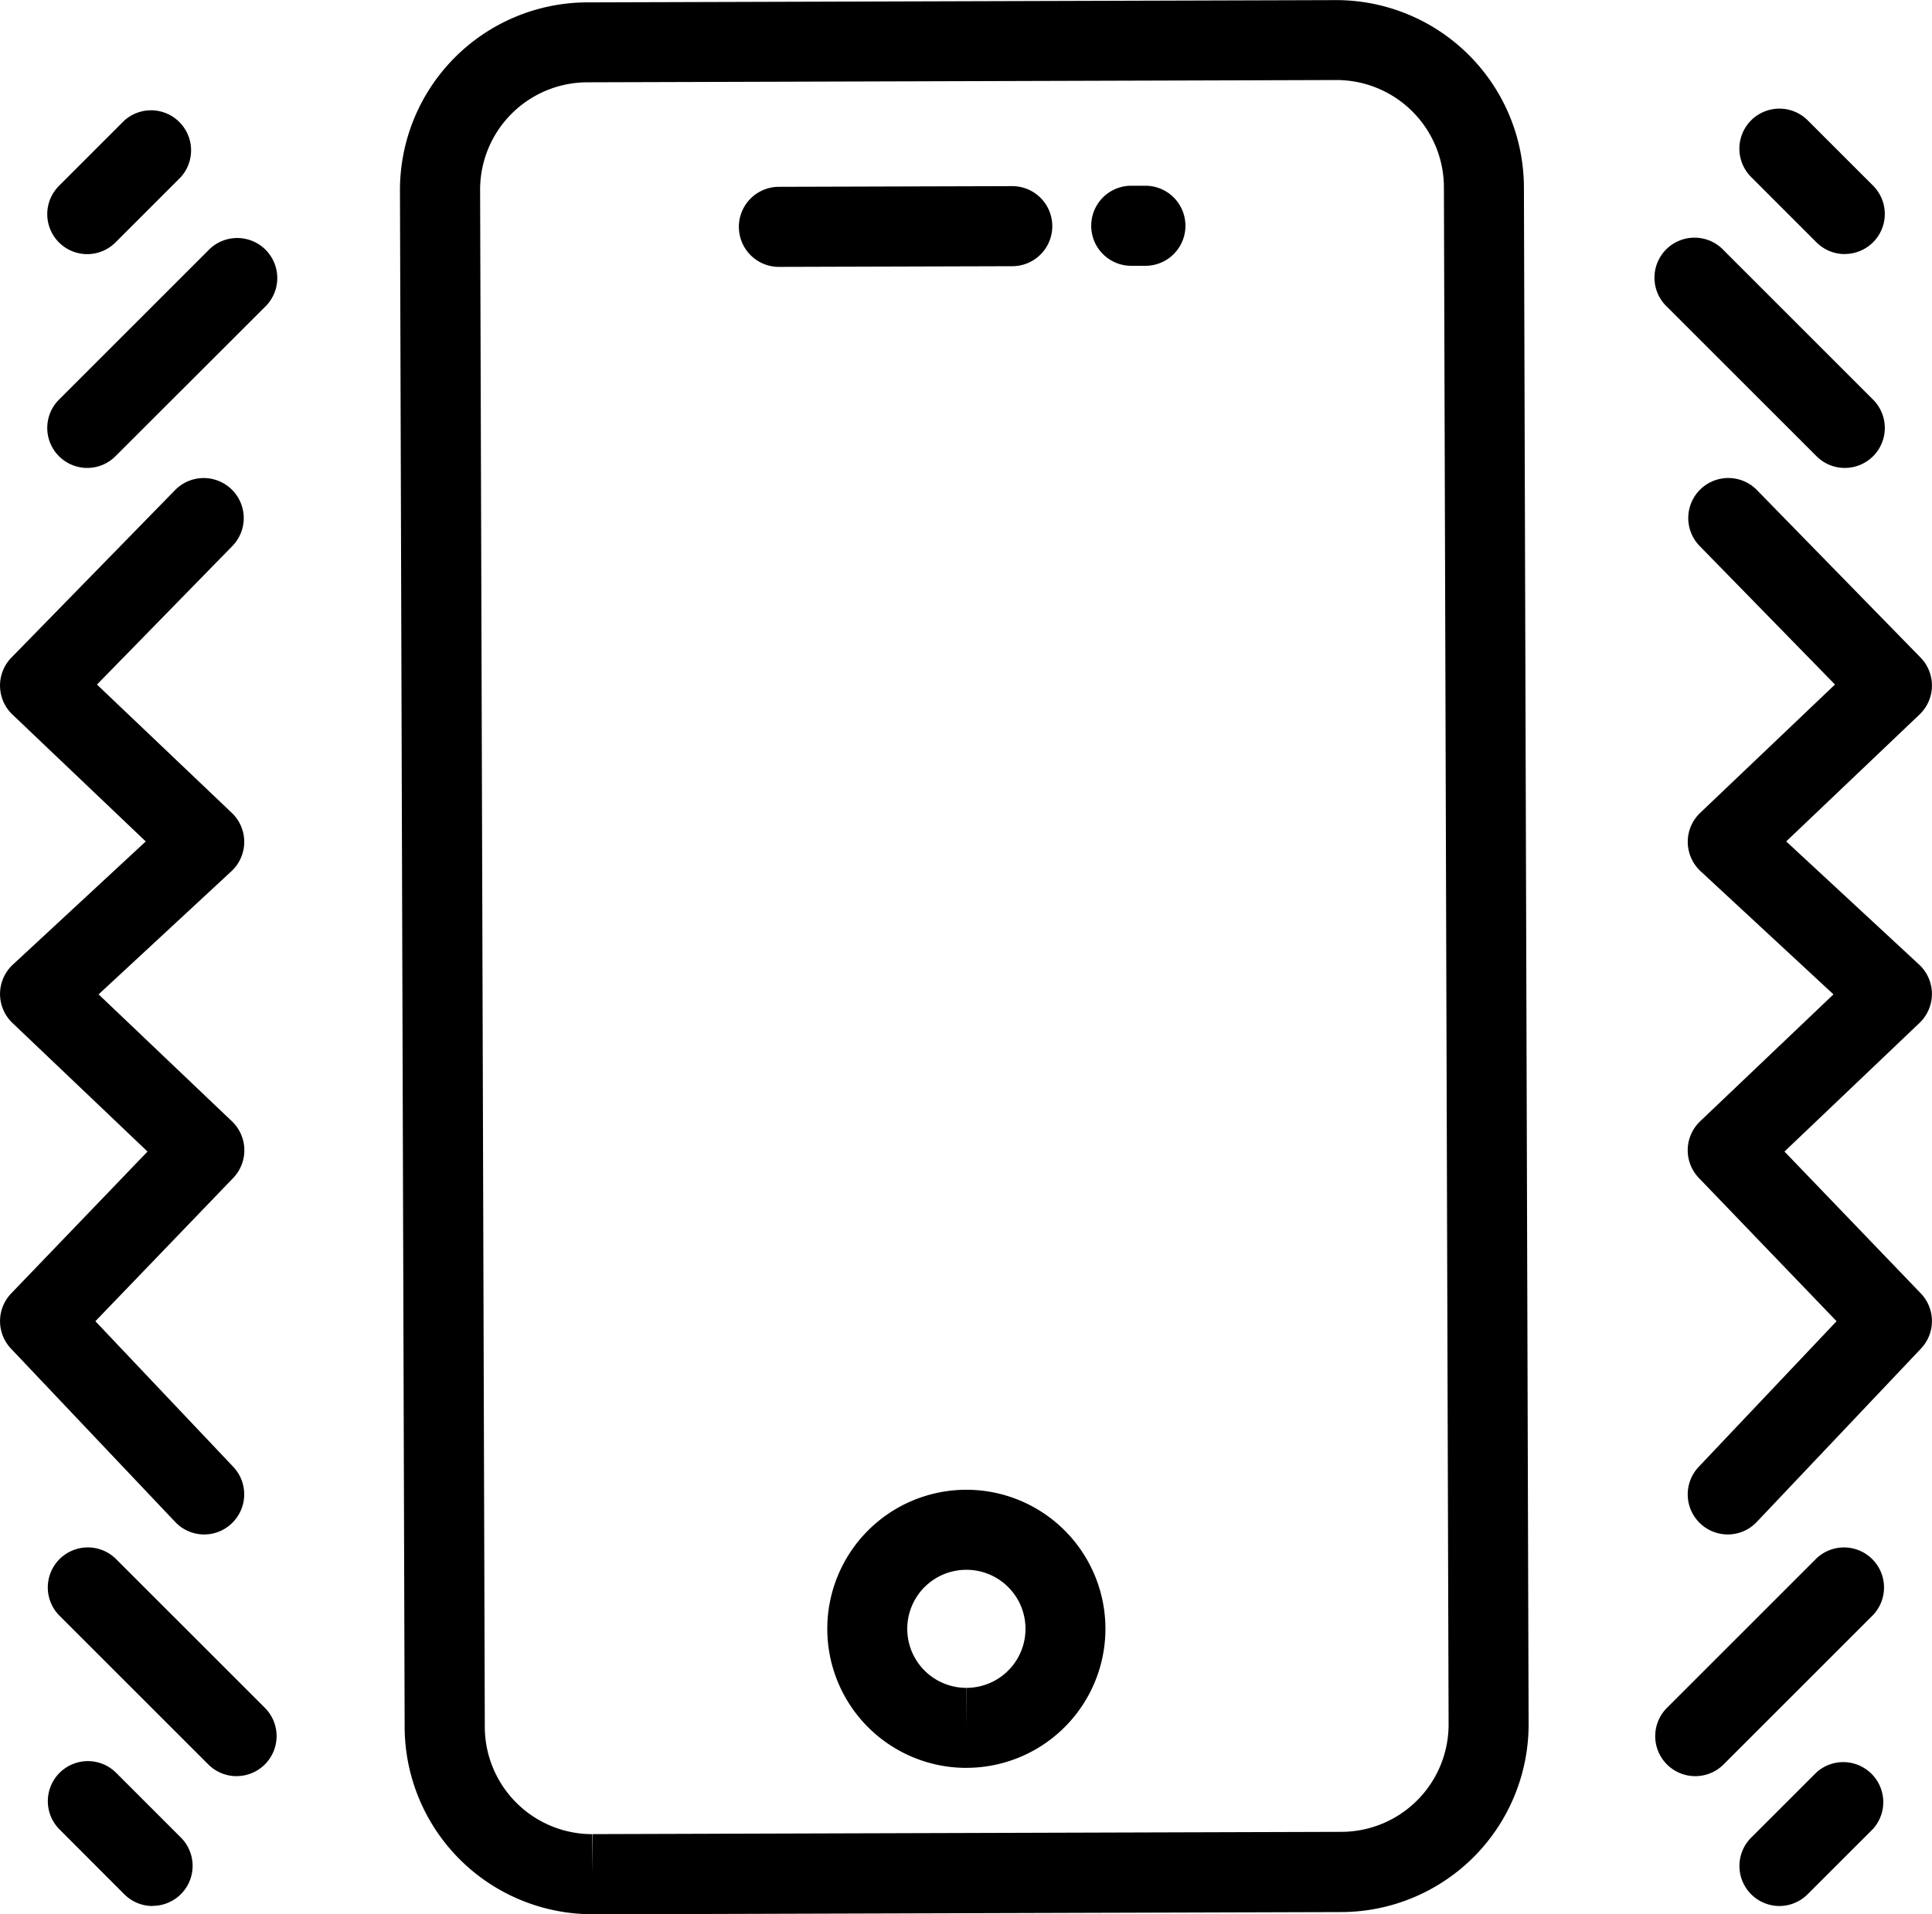<svg xmlns="http://www.w3.org/2000/svg" width="53.512" height="53.027" viewBox="0 0 53.512 53.027">
  <g id="Group_1841" data-name="Group 1841" transform="translate(-1019.869 -2978)">
    <g id="Group_1830" data-name="Group 1830" transform="translate(1030.947 2978)">
      <g id="Group_1830-2" data-name="Group 1830" transform="translate(0 0)">
        <path id="Path_1786" data-name="Path 1786" d="M34.174,67.16a5.2,5.2,0,0,1-5.189-5.173L28.855,19.4a5.2,5.2,0,0,1,5.173-5.2l20.752-.063a5.2,5.2,0,0,1,5.206,5.173l.13,42.586A5.2,5.2,0,0,1,54.943,67.1l-20.752.063ZM54.8,16.351l-20.762.063a2.975,2.975,0,0,0-2.963,2.981l.13,42.585a2.977,2.977,0,0,0,2.972,2.962V66.05l.01-1.109,20.752-.063A2.975,2.975,0,0,0,57.9,61.9l-.13-42.584A2.977,2.977,0,0,0,54.8,16.351Z" transform="translate(-28.855 -14.134)" fill="currentColor"/>
      </g>
      <g id="Group_1831" data-name="Group 1831" transform="translate(11.835 41.267)">
        <path id="Path_1787" data-name="Path 1787" d="M48.716,77.665A3.852,3.852,0,1,1,52.57,73.8a3.853,3.853,0,0,1-3.842,3.864Zm0-5.487a1.635,1.635,0,0,0,0,3.27v1.109l.005-1.109a1.635,1.635,0,0,0,0-3.27Z" transform="translate(-44.865 -69.96)" fill="currentColor"/>
      </g>
      <g id="Group_1834" data-name="Group 1834" transform="translate(9.387 5.145)">
        <g id="Group_1832" data-name="Group 1832" transform="translate(0 0.011)">
          <path id="Path_1788" data-name="Path 1788" d="M42.662,23.346a1.109,1.109,0,0,1,0-2.218l6.463-.019h0a1.109,1.109,0,0,1,0,2.218l-6.463.019Z" transform="translate(-41.553 -21.109)" fill="currentColor"/>
        </g>
        <g id="Group_1833" data-name="Group 1833" transform="translate(9.759)">
          <path id="Path_1789" data-name="Path 1789" d="M55.864,23.312a1.109,1.109,0,0,1,0-2.218h.392a1.109,1.109,0,0,1,0,2.218h-.392Z" transform="translate(-54.755 -21.094)" fill="currentColor"/>
        </g>
      </g>
    </g>
    <g id="Group_1831-2" data-name="Group 1831" transform="translate(1019.869 2991.228)">
      <path id="Path_1790" data-name="Path 1790" d="M19.526,61.307a1.1,1.1,0,0,1-.805-.347l-4.547-4.8a1.108,1.108,0,0,1,.006-1.531L17.955,50.7l-3.74-3.561a1.109,1.109,0,0,1,.01-1.617l3.681-3.412-3.692-3.515a1.109,1.109,0,0,1-.029-1.578l4.547-4.654a1.109,1.109,0,0,1,1.586,1.55l-3.763,3.851,3.734,3.554a1.109,1.109,0,0,1-.01,1.617L16.6,46.346l3.692,3.515a1.108,1.108,0,0,1,.035,1.572L16.511,55.4l3.82,4.035A1.109,1.109,0,0,1,20.288,61,1.1,1.1,0,0,1,19.526,61.307Z" transform="translate(-13.869 -32.029)" fill="currentColor"/>
    </g>
    <g id="Group_1832-2" data-name="Group 1832" transform="translate(1021.177 2984.609)">
      <path id="Path_1791" data-name="Path 1791" d="M16.748,29.427a1.108,1.108,0,0,1-.784-1.892L20.1,23.4a1.109,1.109,0,1,1,1.568,1.568L17.531,29.1A1.1,1.1,0,0,1,16.748,29.427Z" transform="translate(-15.638 -23.074)" fill="currentColor"/>
    </g>
    <g id="Group_1833-2" data-name="Group 1833" transform="translate(1021.177 2981.013)">
      <path id="Path_1792" data-name="Path 1792" d="M16.748,22.236a1.108,1.108,0,0,1-.784-1.892l1.809-1.809A1.109,1.109,0,0,1,19.34,20.1l-1.809,1.809A1.108,1.108,0,0,1,16.748,22.236Z" transform="translate(-15.638 -18.209)" fill="currentColor"/>
    </g>
    <g id="Group_1834-2" data-name="Group 1834" transform="translate(1021.176 3020.848)">
      <path id="Path_1793" data-name="Path 1793" d="M20.883,78.45a1.105,1.105,0,0,1-.784-.325L15.962,73.99a1.109,1.109,0,0,1,1.568-1.568l4.136,4.135a1.108,1.108,0,0,1-.784,1.892Z" transform="translate(-15.637 -72.097)" fill="currentColor"/>
    </g>
    <g id="Group_1835" data-name="Group 1835" transform="translate(1021.177 3026.771)">
      <path id="Path_1794" data-name="Path 1794" d="M18.557,84.137a1.105,1.105,0,0,1-.784-.325L15.963,82a1.109,1.109,0,0,1,1.568-1.568l1.809,1.809a1.108,1.108,0,0,1-.784,1.892Z" transform="translate(-15.638 -80.11)" fill="currentColor"/>
    </g>
    <g id="Group_1836" data-name="Group 1836" transform="translate(1066.615 2991.229)">
      <path id="Path_1795" data-name="Path 1795" d="M78.216,61.307a1.11,1.11,0,0,1-.806-1.872L81.23,55.4l-3.813-3.967a1.108,1.108,0,0,1,.035-1.572l3.692-3.515-3.681-3.412a1.109,1.109,0,0,1-.01-1.617l3.733-3.554-3.762-3.851a1.109,1.109,0,0,1,1.586-1.55l4.546,4.654a1.109,1.109,0,0,1-.029,1.578l-3.692,3.515,3.681,3.412a1.109,1.109,0,0,1,.01,1.617L79.787,50.7l3.774,3.927a1.109,1.109,0,0,1,.007,1.531l-4.546,4.8A1.106,1.106,0,0,1,78.216,61.307Z" transform="translate(-77.107 -32.03)" fill="currentColor"/>
    </g>
    <g id="Group_1837" data-name="Group 1837" transform="translate(1065.72 2984.609)">
      <path id="Path_1796" data-name="Path 1796" d="M81.141,29.427a1.105,1.105,0,0,1-.784-.325L76.22,24.967A1.109,1.109,0,1,1,77.788,23.4l4.136,4.135a1.108,1.108,0,0,1-.784,1.892Z" transform="translate(-75.895 -23.074)" fill="currentColor"/>
    </g>
    <g id="Group_1838" data-name="Group 1838" transform="translate(1068.046 2981.012)">
      <path id="Path_1797" data-name="Path 1797" d="M81.961,22.235a1.105,1.105,0,0,1-.784-.325L79.367,20.1a1.109,1.109,0,0,1,1.568-1.569l1.81,1.809a1.109,1.109,0,0,1-.784,1.893Z" transform="translate(-79.042 -18.209)" fill="currentColor"/>
    </g>
    <g id="Group_1839" data-name="Group 1839" transform="translate(1065.72 3020.848)">
      <path id="Path_1798" data-name="Path 1798" d="M77,78.45a1.108,1.108,0,0,1-.784-1.892l4.136-4.135a1.109,1.109,0,0,1,1.568,1.568l-4.136,4.135A1.105,1.105,0,0,1,77,78.45Z" transform="translate(-75.896 -72.097)" fill="currentColor"/>
    </g>
    <g id="Group_1840" data-name="Group 1840" transform="translate(1068.046 3026.771)">
      <path id="Path_1799" data-name="Path 1799" d="M80.152,84.137a1.109,1.109,0,0,1-.784-1.893l1.81-1.809A1.109,1.109,0,0,1,82.745,82l-1.81,1.809A1.106,1.106,0,0,1,80.152,84.137Z" transform="translate(-79.042 -80.11)" fill="currentColor"/>
    </g>
  </g>
</svg>
